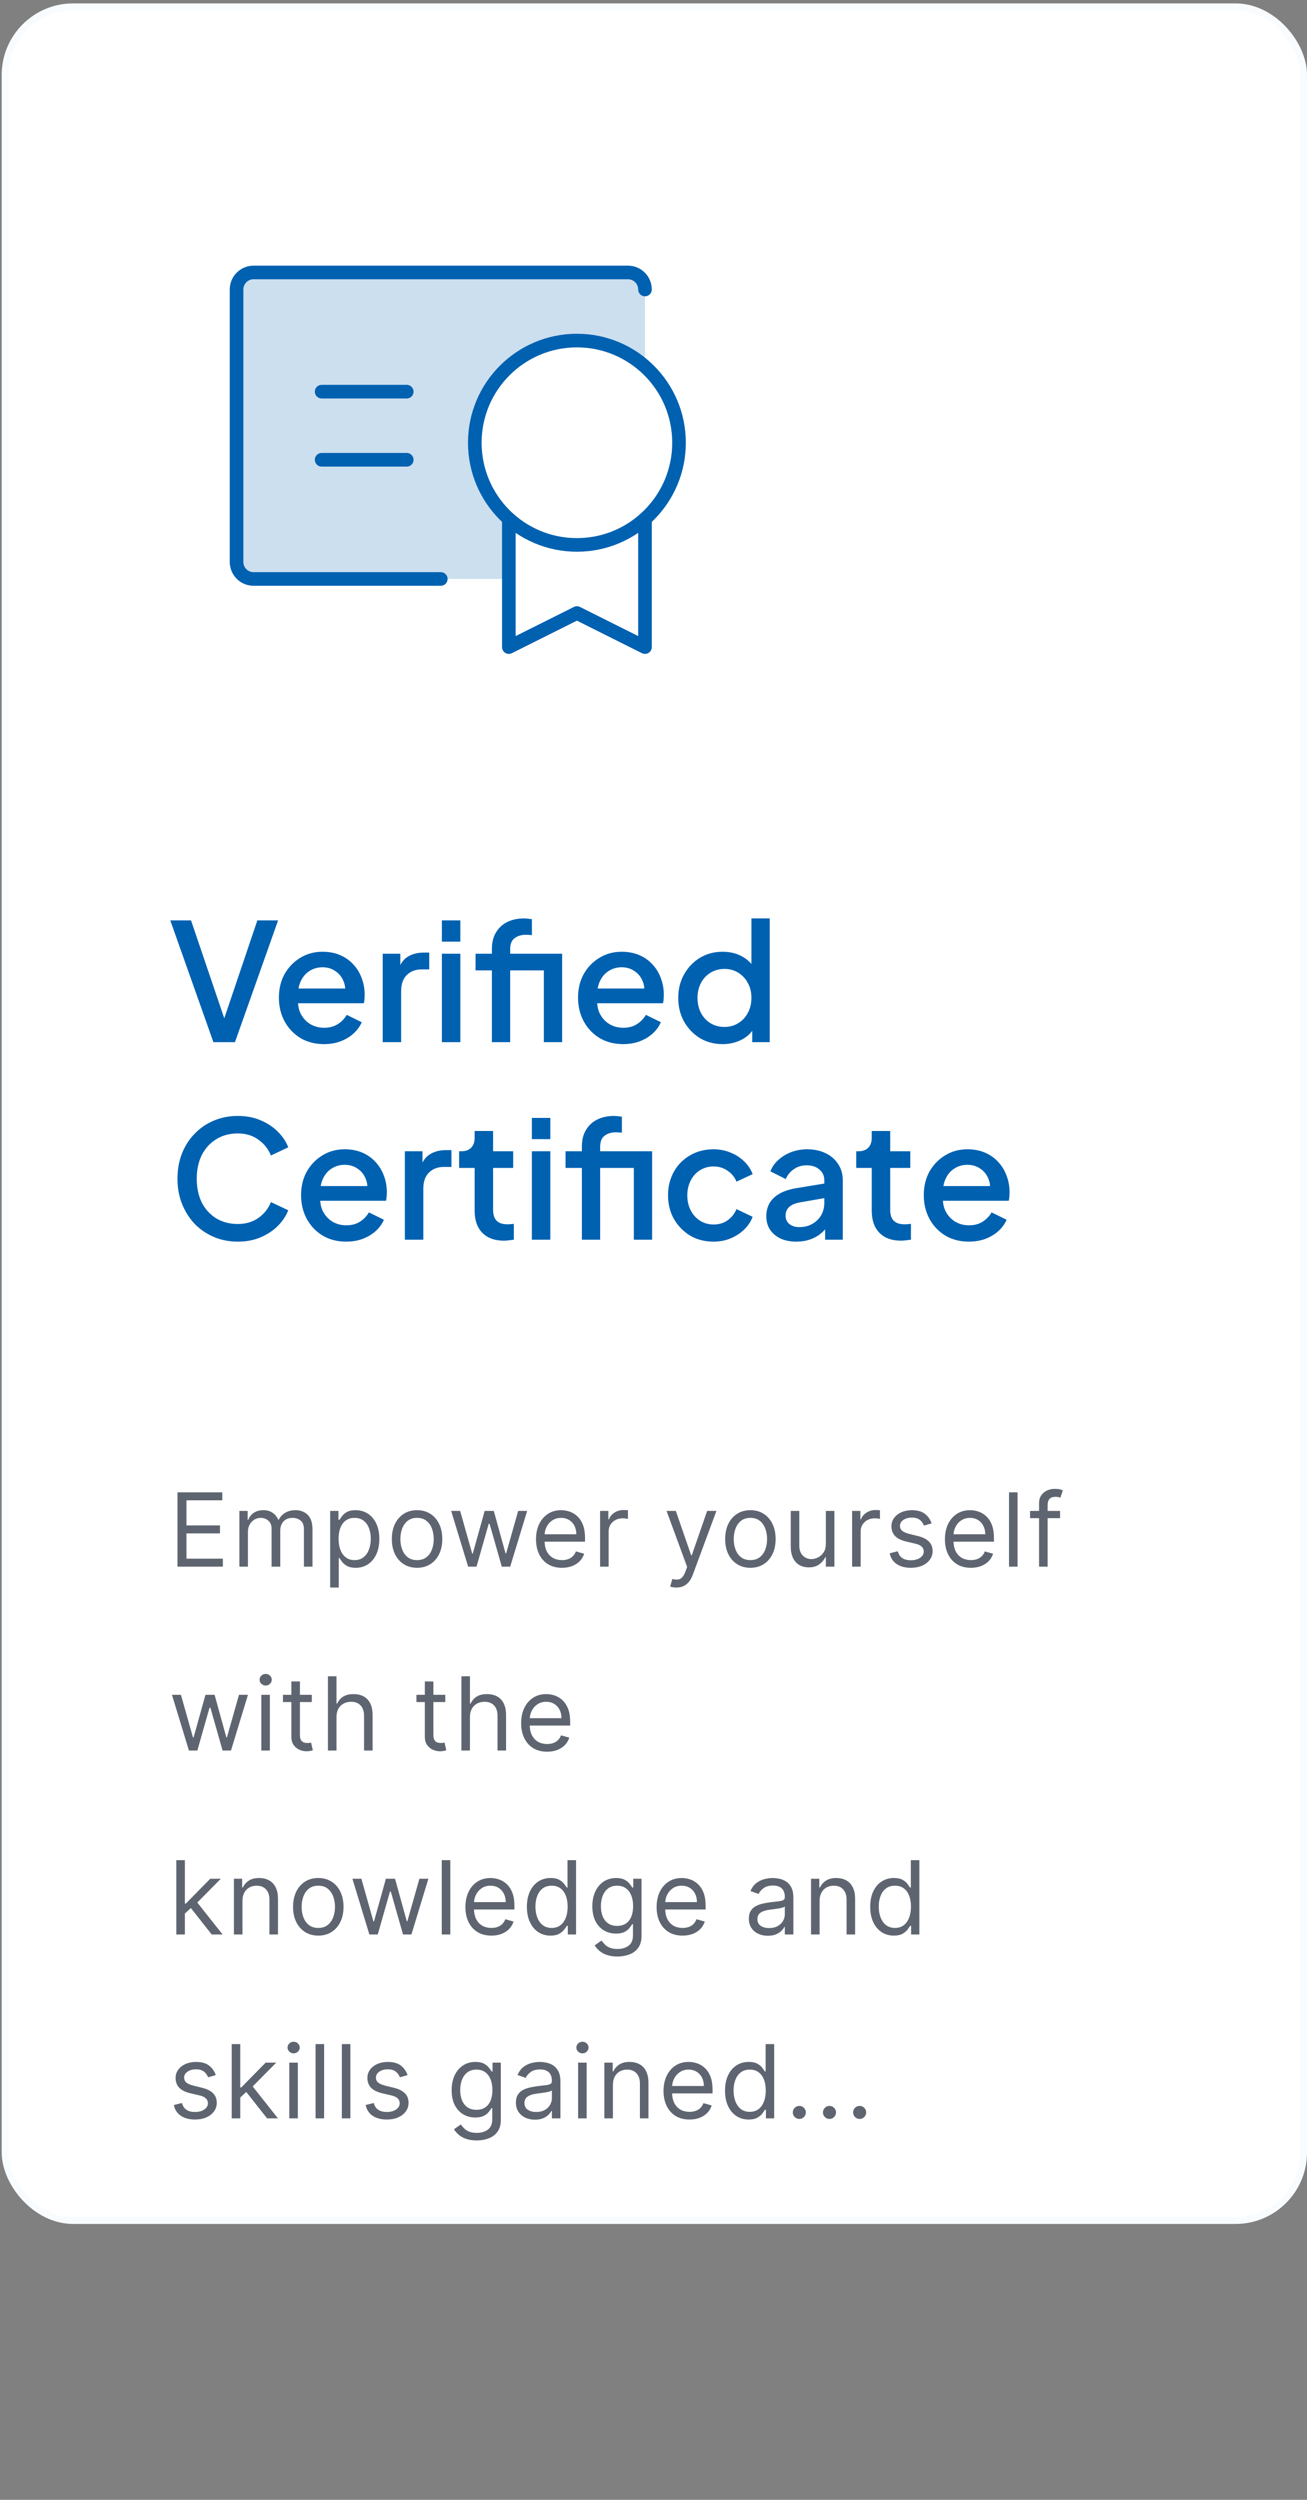 <svg width="192" height="367" viewBox="0 0 192 367" fill="none" xmlns="http://www.w3.org/2000/svg">
<rect x="0" y="0" width="192" height="367" fill="#808080" stroke="none"/>
<rect x="0.75" y="1" width="190.75" height="325" rx="10" fill="white"/>
<rect x="0.75" y="1" width="190.75" height="325" rx="10" stroke="#F9FCFF"/>
<g clip-path="url(#clip0_420_1085)">
<path opacity="0.2" d="M92.25 40H37.25C36.587 40 35.951 40.263 35.482 40.732C35.013 41.201 34.75 41.837 34.75 42.5V82.5C34.75 83.163 35.013 83.799 35.482 84.268C35.951 84.737 36.587 85 37.25 85H74.75V76.188C71.784 73.535 69.993 69.814 69.772 65.841C69.55 61.868 70.915 57.971 73.567 55.005C76.219 52.039 79.941 50.248 83.914 50.026C87.886 49.804 91.784 51.17 94.75 53.822V42.5C94.75 41.837 94.487 41.201 94.018 40.732C93.549 40.263 92.913 40 92.25 40Z" fill="#0061B1"/>
<path d="M84.75 80C93.034 80 99.75 73.284 99.75 65C99.75 56.716 93.034 50 84.75 50C76.466 50 69.75 56.716 69.75 65C69.75 73.284 76.466 80 84.75 80Z" stroke="#0061B1" stroke-width="2" stroke-linecap="round" stroke-linejoin="round"/>
<path d="M94.75 76.191V95L84.75 90L74.75 95V76.188" stroke="#0061B1" stroke-width="2" stroke-linecap="round" stroke-linejoin="round"/>
<path d="M64.75 85H37.25C36.587 85 35.951 84.737 35.482 84.268C35.013 83.799 34.75 83.163 34.75 82.5V42.5C34.75 41.837 35.013 41.201 35.482 40.732C35.951 40.263 36.587 40 37.25 40H92.25C92.913 40 93.549 40.263 94.018 40.732C94.487 41.201 94.75 41.837 94.75 42.5" stroke="#0061B1" stroke-width="2" stroke-linecap="round" stroke-linejoin="round"/>
<path d="M47.25 67.5H59.75" stroke="#0061B1" stroke-width="2" stroke-linecap="round" stroke-linejoin="round"/>
<path d="M47.25 57.5H59.75" stroke="#0061B1" stroke-width="2" stroke-linecap="round" stroke-linejoin="round"/>
</g>
<path d="M31.35 153L25.014 135.12H28.062L33.246 150.384H32.646L37.806 135.12H40.854L34.518 153H31.35ZM47.594 153.288C46.298 153.288 45.146 152.992 44.138 152.4C43.146 151.792 42.37 150.976 41.81 149.952C41.25 148.912 40.97 147.752 40.97 146.472C40.97 145.16 41.25 144 41.81 142.992C42.386 141.984 43.154 141.192 44.114 140.616C45.074 140.024 46.162 139.728 47.378 139.728C48.354 139.728 49.226 139.896 49.994 140.232C50.762 140.568 51.41 141.032 51.938 141.624C52.466 142.2 52.866 142.864 53.138 143.616C53.426 144.368 53.57 145.168 53.57 146.016C53.57 146.224 53.562 146.44 53.546 146.664C53.53 146.888 53.498 147.096 53.45 147.288H43.106V145.128H51.914L50.618 146.112C50.778 145.328 50.722 144.632 50.45 144.024C50.194 143.4 49.794 142.912 49.25 142.56C48.722 142.192 48.098 142.008 47.378 142.008C46.658 142.008 46.018 142.192 45.458 142.56C44.898 142.912 44.466 143.424 44.162 144.096C43.858 144.752 43.738 145.552 43.802 146.496C43.722 147.376 43.842 148.144 44.162 148.8C44.498 149.456 44.962 149.968 45.554 150.336C46.162 150.704 46.85 150.888 47.618 150.888C48.402 150.888 49.066 150.712 49.61 150.36C50.17 150.008 50.61 149.552 50.93 148.992L53.138 150.072C52.882 150.68 52.482 151.232 51.938 151.728C51.41 152.208 50.77 152.592 50.018 152.88C49.282 153.152 48.474 153.288 47.594 153.288ZM56.217 153V140.016H58.809V142.632L58.569 142.248C58.857 141.4 59.321 140.792 59.961 140.424C60.601 140.04 61.369 139.848 62.265 139.848H63.057V142.32H61.929C61.033 142.32 60.305 142.6 59.745 143.16C59.201 143.704 58.929 144.488 58.929 145.512V153H56.217ZM64.912 153V140.016H67.624V153H64.912ZM64.912 138.24V135.12H67.624V138.24H64.912ZM72.259 153V142.464H69.859V140.016H72.259V139.344C72.259 138.368 72.459 137.552 72.859 136.896C73.259 136.224 73.811 135.712 74.515 135.36C75.235 135.008 76.059 134.832 76.987 134.832C77.163 134.832 77.363 134.848 77.587 134.88C77.811 134.896 77.995 134.92 78.139 134.952V137.304C78.011 137.272 77.867 137.256 77.707 137.256C77.547 137.24 77.419 137.232 77.323 137.232C76.603 137.232 76.027 137.4 75.595 137.736C75.163 138.056 74.947 138.592 74.947 139.344V140.016H81.163V142.464H74.947V153H72.259ZM79.891 153V140.016H82.579V153H79.891ZM91.539 153.288C90.243 153.288 89.091 152.992 88.083 152.4C87.091 151.792 86.315 150.976 85.755 149.952C85.195 148.912 84.915 147.752 84.915 146.472C84.915 145.16 85.195 144 85.755 142.992C86.331 141.984 87.099 141.192 88.059 140.616C89.019 140.024 90.107 139.728 91.323 139.728C92.299 139.728 93.171 139.896 93.939 140.232C94.707 140.568 95.355 141.032 95.883 141.624C96.411 142.2 96.811 142.864 97.083 143.616C97.371 144.368 97.515 145.168 97.515 146.016C97.515 146.224 97.507 146.44 97.491 146.664C97.475 146.888 97.443 147.096 97.395 147.288H87.051V145.128H95.859L94.563 146.112C94.723 145.328 94.667 144.632 94.395 144.024C94.139 143.4 93.739 142.912 93.195 142.56C92.667 142.192 92.043 142.008 91.323 142.008C90.603 142.008 89.963 142.192 89.403 142.56C88.843 142.912 88.411 143.424 88.107 144.096C87.803 144.752 87.683 145.552 87.747 146.496C87.667 147.376 87.787 148.144 88.107 148.8C88.443 149.456 88.907 149.968 89.499 150.336C90.107 150.704 90.795 150.888 91.563 150.888C92.347 150.888 93.011 150.712 93.555 150.36C94.115 150.008 94.555 149.552 94.875 148.992L97.083 150.072C96.827 150.68 96.427 151.232 95.883 151.728C95.355 152.208 94.715 152.592 93.963 152.88C93.227 153.152 92.419 153.288 91.539 153.288ZM106.162 153.288C104.914 153.288 103.794 152.992 102.802 152.4C101.826 151.792 101.05 150.976 100.474 149.952C99.914 148.928 99.634 147.776 99.634 146.496C99.634 145.216 99.922 144.064 100.498 143.04C101.074 142.016 101.85 141.208 102.826 140.616C103.802 140.024 104.906 139.728 106.138 139.728C107.178 139.728 108.098 139.936 108.898 140.352C109.698 140.768 110.33 141.344 110.794 142.08L110.386 142.704V134.832H113.074V153H110.506V150.36L110.818 150.864C110.37 151.648 109.73 152.248 108.898 152.664C108.066 153.08 107.154 153.288 106.162 153.288ZM106.426 150.768C107.178 150.768 107.85 150.584 108.442 150.216C109.05 149.848 109.522 149.344 109.858 148.704C110.21 148.048 110.386 147.312 110.386 146.496C110.386 145.68 110.21 144.952 109.858 144.312C109.522 143.672 109.05 143.168 108.442 142.8C107.85 142.432 107.178 142.248 106.426 142.248C105.674 142.248 104.994 142.432 104.386 142.8C103.778 143.168 103.306 143.672 102.97 144.312C102.634 144.952 102.466 145.68 102.466 146.496C102.466 147.312 102.634 148.048 102.97 148.704C103.306 149.344 103.77 149.848 104.362 150.216C104.97 150.584 105.658 150.768 106.426 150.768ZM34.926 182.288C33.662 182.288 32.486 182.056 31.398 181.592C30.326 181.128 29.39 180.488 28.59 179.672C27.806 178.84 27.19 177.864 26.742 176.744C26.294 175.624 26.07 174.392 26.07 173.048C26.07 171.72 26.286 170.496 26.718 169.376C27.166 168.24 27.79 167.264 28.59 166.448C29.39 165.616 30.326 164.976 31.398 164.528C32.47 164.064 33.646 163.832 34.926 163.832C36.19 163.832 37.318 164.048 38.31 164.48C39.318 164.912 40.166 165.48 40.854 166.184C41.542 166.872 42.038 167.624 42.342 168.44L39.798 169.64C39.414 168.68 38.798 167.904 37.95 167.312C37.118 166.704 36.11 166.4 34.926 166.4C33.742 166.4 32.694 166.68 31.782 167.24C30.87 167.8 30.158 168.576 29.646 169.568C29.15 170.56 28.902 171.72 28.902 173.048C28.902 174.376 29.15 175.544 29.646 176.552C30.158 177.544 30.87 178.32 31.782 178.88C32.694 179.424 33.742 179.696 34.926 179.696C36.11 179.696 37.118 179.4 37.95 178.808C38.798 178.216 39.414 177.44 39.798 176.48L42.342 177.68C42.038 178.48 41.542 179.232 40.854 179.936C40.166 180.64 39.318 181.208 38.31 181.64C37.318 182.072 36.19 182.288 34.926 182.288ZM50.852 182.288C49.556 182.288 48.404 181.992 47.396 181.4C46.404 180.792 45.628 179.976 45.068 178.952C44.508 177.912 44.228 176.752 44.228 175.472C44.228 174.16 44.508 173 45.068 171.992C45.644 170.984 46.412 170.192 47.372 169.616C48.332 169.024 49.42 168.728 50.636 168.728C51.612 168.728 52.484 168.896 53.252 169.232C54.02 169.568 54.668 170.032 55.196 170.624C55.724 171.2 56.124 171.864 56.396 172.616C56.684 173.368 56.828 174.168 56.828 175.016C56.828 175.224 56.82 175.44 56.804 175.664C56.788 175.888 56.756 176.096 56.708 176.288H46.364V174.128H55.172L53.876 175.112C54.036 174.328 53.98 173.632 53.708 173.024C53.452 172.4 53.052 171.912 52.508 171.56C51.98 171.192 51.356 171.008 50.636 171.008C49.916 171.008 49.276 171.192 48.716 171.56C48.156 171.912 47.724 172.424 47.42 173.096C47.116 173.752 46.996 174.552 47.06 175.496C46.98 176.376 47.1 177.144 47.42 177.8C47.756 178.456 48.22 178.968 48.812 179.336C49.42 179.704 50.108 179.888 50.876 179.888C51.66 179.888 52.324 179.712 52.868 179.36C53.428 179.008 53.868 178.552 54.188 177.992L56.396 179.072C56.14 179.68 55.74 180.232 55.196 180.728C54.668 181.208 54.028 181.592 53.276 181.88C52.54 182.152 51.732 182.288 50.852 182.288ZM59.475 182V169.016H62.067V171.632L61.827 171.248C62.115 170.4 62.579 169.792 63.219 169.424C63.859 169.04 64.627 168.848 65.523 168.848H66.315V171.32H65.187C64.291 171.32 63.563 171.6 63.003 172.16C62.459 172.704 62.187 173.488 62.187 174.512V182H59.475ZM74.02 182.144C72.66 182.144 71.604 181.76 70.852 180.992C70.1 180.224 69.724 179.144 69.724 177.752V171.464H67.444V169.016H67.804C68.412 169.016 68.884 168.84 69.22 168.488C69.556 168.136 69.724 167.656 69.724 167.048V166.04H72.436V169.016H75.388V171.464H72.436V177.632C72.436 178.08 72.508 178.464 72.652 178.784C72.796 179.088 73.028 179.328 73.348 179.504C73.668 179.664 74.084 179.744 74.596 179.744C74.724 179.744 74.868 179.736 75.028 179.72C75.188 179.704 75.34 179.688 75.484 179.672V182C75.26 182.032 75.012 182.064 74.74 182.096C74.468 182.128 74.228 182.144 74.02 182.144ZM78.131 182V169.016H80.843V182H78.131ZM78.131 167.24V164.12H80.843V167.24H78.131ZM85.478 182V171.464H83.078V169.016H85.478V168.344C85.478 167.368 85.678 166.552 86.078 165.896C86.478 165.224 87.03 164.712 87.734 164.36C88.454 164.008 89.278 163.832 90.206 163.832C90.382 163.832 90.582 163.848 90.806 163.88C91.03 163.896 91.214 163.92 91.358 163.952V166.304C91.23 166.272 91.086 166.256 90.926 166.256C90.766 166.24 90.638 166.232 90.542 166.232C89.822 166.232 89.246 166.4 88.814 166.736C88.382 167.056 88.166 167.592 88.166 168.344V169.016H94.382V171.464H88.166V182H85.478ZM93.11 182V169.016H95.798V182H93.11ZM104.83 182.288C103.534 182.288 102.382 181.992 101.374 181.4C100.382 180.792 99.59 179.976 98.998 178.952C98.422 177.928 98.134 176.768 98.134 175.472C98.134 174.192 98.422 173.04 98.998 172.016C99.574 170.992 100.366 170.192 101.374 169.616C102.382 169.024 103.534 168.728 104.83 168.728C105.71 168.728 106.534 168.888 107.302 169.208C108.07 169.512 108.734 169.936 109.294 170.48C109.87 171.024 110.294 171.656 110.566 172.376L108.19 173.48C107.918 172.808 107.478 172.272 106.87 171.872C106.278 171.456 105.598 171.248 104.83 171.248C104.094 171.248 103.43 171.432 102.838 171.8C102.262 172.152 101.806 172.656 101.47 173.312C101.134 173.952 100.966 174.68 100.966 175.496C100.966 176.312 101.134 177.048 101.47 177.704C101.806 178.344 102.262 178.848 102.838 179.216C103.43 179.584 104.094 179.768 104.83 179.768C105.614 179.768 106.294 179.568 106.87 179.168C107.462 178.752 107.902 178.2 108.19 177.512L110.566 178.64C110.31 179.328 109.894 179.952 109.318 180.512C108.758 181.056 108.094 181.488 107.326 181.808C106.558 182.128 105.726 182.288 104.83 182.288ZM116.988 182.288C116.108 182.288 115.332 182.136 114.66 181.832C114.004 181.512 113.492 181.08 113.124 180.536C112.756 179.976 112.572 179.32 112.572 178.568C112.572 177.864 112.724 177.232 113.028 176.672C113.348 176.112 113.836 175.64 114.492 175.256C115.148 174.872 115.972 174.6 116.964 174.44L121.476 173.696V175.832L117.492 176.528C116.772 176.656 116.244 176.888 115.908 177.224C115.572 177.544 115.404 177.96 115.404 178.472C115.404 178.968 115.588 179.376 115.956 179.696C116.34 180 116.828 180.152 117.42 180.152C118.156 180.152 118.796 179.992 119.34 179.672C119.9 179.352 120.332 178.928 120.636 178.4C120.94 177.856 121.092 177.256 121.092 176.6V173.264C121.092 172.624 120.852 172.104 120.372 171.704C119.908 171.288 119.284 171.08 118.5 171.08C117.78 171.08 117.148 171.272 116.604 171.656C116.076 172.024 115.684 172.504 115.428 173.096L113.172 171.968C113.412 171.328 113.804 170.768 114.348 170.288C114.892 169.792 115.524 169.408 116.244 169.136C116.98 168.864 117.756 168.728 118.572 168.728C119.596 168.728 120.5 168.92 121.284 169.304C122.084 169.688 122.7 170.224 123.132 170.912C123.58 171.584 123.804 172.368 123.804 173.264V182H121.212V179.648L121.764 179.72C121.46 180.248 121.068 180.704 120.588 181.088C120.124 181.472 119.588 181.768 118.98 181.976C118.388 182.184 117.724 182.288 116.988 182.288ZM132.356 182.144C130.996 182.144 129.94 181.76 129.188 180.992C128.436 180.224 128.06 179.144 128.06 177.752V171.464H125.78V169.016H126.14C126.748 169.016 127.22 168.84 127.556 168.488C127.892 168.136 128.06 167.656 128.06 167.048V166.04H130.772V169.016H133.724V171.464H130.772V177.632C130.772 178.08 130.844 178.464 130.988 178.784C131.132 179.088 131.364 179.328 131.684 179.504C132.004 179.664 132.42 179.744 132.932 179.744C133.06 179.744 133.204 179.736 133.364 179.72C133.524 179.704 133.676 179.688 133.82 179.672V182C133.596 182.032 133.348 182.064 133.076 182.096C132.804 182.128 132.564 182.144 132.356 182.144ZM142.328 182.288C141.032 182.288 139.88 181.992 138.872 181.4C137.88 180.792 137.104 179.976 136.544 178.952C135.984 177.912 135.704 176.752 135.704 175.472C135.704 174.16 135.984 173 136.544 171.992C137.12 170.984 137.888 170.192 138.848 169.616C139.808 169.024 140.896 168.728 142.112 168.728C143.088 168.728 143.96 168.896 144.728 169.232C145.496 169.568 146.144 170.032 146.672 170.624C147.2 171.2 147.6 171.864 147.872 172.616C148.16 173.368 148.304 174.168 148.304 175.016C148.304 175.224 148.296 175.44 148.28 175.664C148.264 175.888 148.232 176.096 148.184 176.288H137.84V174.128H146.648L145.352 175.112C145.512 174.328 145.456 173.632 145.184 173.024C144.928 172.4 144.528 171.912 143.984 171.56C143.456 171.192 142.832 171.008 142.112 171.008C141.392 171.008 140.752 171.192 140.192 171.56C139.632 171.912 139.2 172.424 138.896 173.096C138.592 173.752 138.472 174.552 138.536 175.496C138.456 176.376 138.576 177.144 138.896 177.8C139.232 178.456 139.696 178.968 140.288 179.336C140.896 179.704 141.584 179.888 142.352 179.888C143.136 179.888 143.8 179.712 144.344 179.36C144.904 179.008 145.344 178.552 145.664 177.992L147.872 179.072C147.616 179.68 147.216 180.232 146.672 180.728C146.144 181.208 145.504 181.592 144.752 181.88C144.016 182.152 143.208 182.288 142.328 182.288Z" fill="#0061B1"/>
<path opacity="0.7" d="M26.071 230V219.091H32.655V220.263H27.392V223.949H32.314V225.121H27.392V228.828H32.74V230H26.071ZM35.165 230V221.818H36.38V223.097H36.486C36.657 222.66 36.932 222.321 37.312 222.079C37.692 221.834 38.148 221.712 38.681 221.712C39.221 221.712 39.67 221.834 40.029 222.079C40.391 222.321 40.673 222.66 40.876 223.097H40.961C41.17 222.674 41.485 222.338 41.904 222.09C42.323 221.838 42.825 221.712 43.411 221.712C44.143 221.712 44.741 221.941 45.206 222.399C45.671 222.853 45.904 223.562 45.904 224.524V230H44.647V224.524C44.647 223.92 44.482 223.489 44.152 223.23C43.821 222.971 43.432 222.841 42.985 222.841C42.41 222.841 41.964 223.015 41.648 223.363C41.332 223.707 41.174 224.144 41.174 224.673V230H39.895V224.396C39.895 223.931 39.745 223.556 39.443 223.272C39.141 222.985 38.752 222.841 38.276 222.841C37.95 222.841 37.644 222.928 37.36 223.102C37.08 223.276 36.852 223.517 36.678 223.826C36.508 224.132 36.422 224.485 36.422 224.886V230H35.165ZM48.502 233.068V221.818H49.717V223.118H49.866C49.959 222.976 50.086 222.795 50.25 222.575C50.417 222.351 50.654 222.152 50.964 221.978C51.276 221.8 51.699 221.712 52.231 221.712C52.92 221.712 53.527 221.884 54.053 222.228C54.578 222.573 54.989 223.061 55.283 223.693C55.578 224.325 55.725 225.071 55.725 225.93C55.725 226.797 55.578 227.548 55.283 228.184C54.989 228.816 54.58 229.306 54.058 229.654C53.536 229.998 52.934 230.17 52.252 230.17C51.727 230.17 51.306 230.083 50.99 229.909C50.674 229.732 50.431 229.531 50.26 229.308C50.09 229.08 49.959 228.892 49.866 228.743H49.76V233.068H48.502ZM49.738 225.909C49.738 226.527 49.829 227.072 50.01 227.544C50.191 228.013 50.456 228.381 50.804 228.647C51.152 228.91 51.578 229.041 52.082 229.041C52.608 229.041 53.046 228.903 53.398 228.626C53.753 228.345 54.019 227.969 54.197 227.496C54.378 227.021 54.468 226.491 54.468 225.909C54.468 225.334 54.38 224.815 54.202 224.354C54.028 223.888 53.764 223.521 53.408 223.251C53.057 222.978 52.615 222.841 52.082 222.841C51.571 222.841 51.141 222.971 50.793 223.23C50.445 223.485 50.182 223.844 50.005 224.306C49.827 224.764 49.738 225.298 49.738 225.909ZM61.267 230.17C60.528 230.17 59.88 229.995 59.323 229.643C58.769 229.292 58.336 228.8 58.023 228.168C57.714 227.536 57.56 226.797 57.56 225.952C57.56 225.099 57.714 224.355 58.023 223.72C58.336 223.084 58.769 222.591 59.323 222.239C59.88 221.887 60.528 221.712 61.267 221.712C62.006 221.712 62.652 221.887 63.206 222.239C63.764 222.591 64.197 223.084 64.506 223.72C64.818 224.355 64.974 225.099 64.974 225.952C64.974 226.797 64.818 227.536 64.506 228.168C64.197 228.8 63.764 229.292 63.206 229.643C62.652 229.995 62.006 230.17 61.267 230.17ZM61.267 229.041C61.828 229.041 62.29 228.897 62.652 228.61C63.014 228.322 63.282 227.944 63.456 227.475C63.63 227.006 63.717 226.499 63.717 225.952C63.717 225.405 63.63 224.895 63.456 224.423C63.282 223.951 63.014 223.569 62.652 223.278C62.29 222.987 61.828 222.841 61.267 222.841C60.706 222.841 60.244 222.987 59.882 223.278C59.52 223.569 59.252 223.951 59.078 224.423C58.904 224.895 58.817 225.405 58.817 225.952C58.817 226.499 58.904 227.006 59.078 227.475C59.252 227.944 59.52 228.322 59.882 228.61C60.244 228.897 60.706 229.041 61.267 229.041ZM68.769 230L66.276 221.818H67.597L69.365 228.082H69.451L71.198 221.818H72.54L74.266 228.061H74.351L76.12 221.818H77.441L74.948 230H73.712L71.922 223.714H71.794L70.004 230H68.769ZM82.555 230.17C81.766 230.17 81.086 229.996 80.514 229.648C79.946 229.297 79.508 228.807 79.199 228.178C78.893 227.546 78.741 226.811 78.741 225.973C78.741 225.135 78.893 224.396 79.199 223.757C79.508 223.114 79.937 222.614 80.488 222.255C81.042 221.893 81.688 221.712 82.427 221.712C82.853 221.712 83.274 221.783 83.689 221.925C84.105 222.067 84.483 222.298 84.824 222.617C85.165 222.933 85.436 223.352 85.639 223.874C85.841 224.396 85.942 225.039 85.942 225.803V226.335H79.636V225.249H84.664C84.664 224.787 84.572 224.375 84.387 224.013C84.206 223.651 83.947 223.365 83.609 223.155C83.275 222.946 82.881 222.841 82.427 222.841C81.926 222.841 81.493 222.965 81.127 223.214C80.765 223.459 80.486 223.778 80.291 224.173C80.095 224.567 79.998 224.989 79.998 225.44V226.165C79.998 226.783 80.104 227.306 80.317 227.736C80.534 228.162 80.834 228.487 81.218 228.711C81.601 228.931 82.047 229.041 82.555 229.041C82.885 229.041 83.183 228.995 83.45 228.903C83.719 228.807 83.952 228.665 84.147 228.477C84.343 228.285 84.493 228.047 84.6 227.763L85.814 228.104C85.687 228.516 85.472 228.878 85.17 229.19C84.868 229.499 84.495 229.741 84.051 229.915C83.608 230.085 83.109 230.17 82.555 230.17ZM88.155 230V221.818H89.369V223.054H89.454C89.603 222.649 89.873 222.321 90.264 222.069C90.655 221.816 91.095 221.69 91.585 221.69C91.677 221.69 91.793 221.692 91.931 221.696C92.07 221.699 92.175 221.705 92.246 221.712V222.99C92.203 222.979 92.105 222.963 91.953 222.942C91.803 222.917 91.645 222.905 91.478 222.905C91.081 222.905 90.726 222.988 90.413 223.155C90.104 223.319 89.859 223.546 89.678 223.837C89.501 224.125 89.412 224.453 89.412 224.822V230H88.155ZM99.364 233.068C99.151 233.068 98.961 233.05 98.794 233.015C98.627 232.983 98.512 232.951 98.448 232.919L98.767 231.811C99.073 231.889 99.343 231.918 99.577 231.896C99.812 231.875 100.019 231.77 100.2 231.582C100.385 231.397 100.554 231.097 100.706 230.682L100.941 230.043L97.915 221.818H99.279L101.537 228.338H101.623L103.881 221.818H105.245L101.772 231.193C101.616 231.616 101.422 231.966 101.191 232.243C100.96 232.523 100.692 232.731 100.387 232.866C100.085 233.001 99.744 233.068 99.364 233.068ZM110.235 230.17C109.496 230.17 108.848 229.995 108.291 229.643C107.737 229.292 107.304 228.8 106.991 228.168C106.682 227.536 106.528 226.797 106.528 225.952C106.528 225.099 106.682 224.355 106.991 223.72C107.304 223.084 107.737 222.591 108.291 222.239C108.848 221.887 109.496 221.712 110.235 221.712C110.974 221.712 111.62 221.887 112.174 222.239C112.731 222.591 113.165 223.084 113.474 223.72C113.786 224.355 113.942 225.099 113.942 225.952C113.942 226.797 113.786 227.536 113.474 228.168C113.165 228.8 112.731 229.292 112.174 229.643C111.62 229.995 110.974 230.17 110.235 230.17ZM110.235 229.041C110.796 229.041 111.258 228.897 111.62 228.61C111.982 228.322 112.25 227.944 112.424 227.475C112.598 227.006 112.685 226.499 112.685 225.952C112.685 225.405 112.598 224.895 112.424 224.423C112.25 223.951 111.982 223.569 111.62 223.278C111.258 222.987 110.796 222.841 110.235 222.841C109.674 222.841 109.212 222.987 108.85 223.278C108.488 223.569 108.22 223.951 108.046 224.423C107.872 224.895 107.785 225.405 107.785 225.952C107.785 226.499 107.872 227.006 108.046 227.475C108.22 227.944 108.488 228.322 108.85 228.61C109.212 228.897 109.674 229.041 110.235 229.041ZM121.318 226.655V221.818H122.575V230H121.318V228.615H121.232C121.041 229.031 120.742 229.384 120.337 229.675C119.933 229.963 119.421 230.107 118.803 230.107C118.292 230.107 117.837 229.995 117.44 229.771C117.042 229.544 116.729 229.203 116.502 228.748C116.275 228.29 116.161 227.713 116.161 227.017V221.818H117.418V226.932C117.418 227.528 117.585 228.004 117.919 228.359C118.256 228.714 118.686 228.892 119.208 228.892C119.521 228.892 119.839 228.812 120.162 228.652C120.488 228.493 120.762 228.248 120.982 227.917C121.206 227.587 121.318 227.166 121.318 226.655ZM125.177 230V221.818H126.392V223.054H126.477C126.626 222.649 126.896 222.321 127.287 222.069C127.677 221.816 128.117 221.69 128.608 221.69C128.7 221.69 128.815 221.692 128.954 221.696C129.092 221.699 129.197 221.705 129.268 221.712V222.99C129.225 222.979 129.128 222.963 128.975 222.942C128.826 222.917 128.668 222.905 128.501 222.905C128.103 222.905 127.748 222.988 127.436 223.155C127.127 223.319 126.882 223.546 126.701 223.837C126.523 224.125 126.434 224.453 126.434 224.822V230H125.177ZM136.854 223.651L135.724 223.97C135.653 223.782 135.549 223.599 135.41 223.422C135.275 223.24 135.09 223.091 134.856 222.974C134.622 222.857 134.322 222.798 133.956 222.798C133.455 222.798 133.038 222.914 132.704 223.145C132.374 223.372 132.209 223.661 132.209 224.013C132.209 224.325 132.322 224.572 132.55 224.753C132.777 224.934 133.132 225.085 133.615 225.206L134.829 225.504C135.561 225.682 136.106 225.953 136.465 226.319C136.823 226.681 137.003 227.148 137.003 227.72C137.003 228.189 136.868 228.608 136.598 228.977C136.332 229.347 135.959 229.638 135.479 229.851C135 230.064 134.442 230.17 133.807 230.17C132.972 230.17 132.282 229.989 131.735 229.627C131.188 229.265 130.842 228.736 130.696 228.04L131.889 227.741C132.003 228.182 132.218 228.512 132.534 228.732C132.853 228.952 133.271 229.062 133.785 229.062C134.371 229.062 134.837 228.938 135.181 228.69C135.529 228.437 135.703 228.136 135.703 227.784C135.703 227.5 135.604 227.262 135.405 227.07C135.206 226.875 134.901 226.729 134.489 226.634L133.125 226.314C132.376 226.136 131.825 225.861 131.474 225.488C131.126 225.112 130.952 224.641 130.952 224.077C130.952 223.615 131.081 223.207 131.34 222.852C131.603 222.496 131.96 222.218 132.411 222.015C132.866 221.813 133.381 221.712 133.956 221.712C134.766 221.712 135.401 221.889 135.863 222.244C136.328 222.599 136.658 223.068 136.854 223.651ZM142.625 230.17C141.837 230.17 141.157 229.996 140.585 229.648C140.017 229.297 139.579 228.807 139.27 228.178C138.964 227.546 138.812 226.811 138.812 225.973C138.812 225.135 138.964 224.396 139.27 223.757C139.579 223.114 140.008 222.614 140.559 222.255C141.113 221.893 141.759 221.712 142.498 221.712C142.924 221.712 143.345 221.783 143.76 221.925C144.176 222.067 144.554 222.298 144.895 222.617C145.236 222.933 145.507 223.352 145.71 223.874C145.912 224.396 146.013 225.039 146.013 225.803V226.335H139.706V225.249H144.735C144.735 224.787 144.643 224.375 144.458 224.013C144.277 223.651 144.018 223.365 143.68 223.155C143.346 222.946 142.952 222.841 142.498 222.841C141.997 222.841 141.564 222.965 141.198 223.214C140.836 223.459 140.557 223.778 140.362 224.173C140.166 224.567 140.069 224.989 140.069 225.44V226.165C140.069 226.783 140.175 227.306 140.388 227.736C140.605 228.162 140.905 228.487 141.288 228.711C141.672 228.931 142.118 229.041 142.625 229.041C142.956 229.041 143.254 228.995 143.52 228.903C143.79 228.807 144.023 228.665 144.218 228.477C144.413 228.285 144.564 228.047 144.671 227.763L145.885 228.104C145.758 228.516 145.543 228.878 145.241 229.19C144.939 229.499 144.566 229.741 144.122 229.915C143.678 230.085 143.179 230.17 142.625 230.17ZM149.483 219.091V230H148.226V219.091H149.483ZM155.729 221.818V222.884H151.318V221.818H155.729ZM152.639 230V220.689C152.639 220.22 152.749 219.83 152.969 219.517C153.19 219.205 153.475 218.97 153.827 218.814C154.179 218.658 154.55 218.58 154.94 218.58C155.249 218.58 155.501 218.604 155.697 218.654C155.892 218.704 156.038 218.75 156.133 218.793L155.771 219.879C155.707 219.858 155.619 219.831 155.505 219.799C155.395 219.767 155.249 219.751 155.068 219.751C154.653 219.751 154.353 219.856 154.168 220.066C153.987 220.275 153.896 220.582 153.896 220.987V230H152.639ZM27.754 257L25.261 248.818H26.582L28.351 255.082H28.436L30.183 248.818H31.526L33.251 255.061H33.337L35.105 248.818H36.426L33.933 257H32.697L30.908 250.714H30.78L28.99 257H27.754ZM38.388 257V248.818H39.645V257H38.388ZM39.027 247.455C38.782 247.455 38.571 247.371 38.393 247.204C38.219 247.037 38.132 246.837 38.132 246.602C38.132 246.368 38.219 246.167 38.393 246C38.571 245.833 38.782 245.75 39.027 245.75C39.272 245.75 39.482 245.833 39.656 246C39.833 246.167 39.922 246.368 39.922 246.602C39.922 246.837 39.833 247.037 39.656 247.204C39.482 247.371 39.272 247.455 39.027 247.455ZM45.806 248.818V249.884H41.566V248.818H45.806ZM42.802 246.858H44.059V254.656C44.059 255.011 44.11 255.278 44.213 255.455C44.32 255.629 44.455 255.746 44.618 255.807C44.785 255.864 44.961 255.892 45.145 255.892C45.284 255.892 45.398 255.885 45.486 255.871C45.575 255.853 45.646 255.839 45.699 255.828L45.955 256.957C45.87 256.989 45.751 257.021 45.598 257.053C45.445 257.089 45.252 257.107 45.017 257.107C44.662 257.107 44.314 257.03 43.974 256.877C43.636 256.725 43.356 256.492 43.132 256.18C42.912 255.867 42.802 255.473 42.802 254.997V246.858ZM49.43 252.078V257H48.173V246.091H49.43V250.097H49.536C49.728 249.674 50.016 249.338 50.399 249.09C50.786 248.838 51.301 248.712 51.944 248.712C52.502 248.712 52.99 248.824 53.409 249.047C53.828 249.267 54.153 249.607 54.384 250.065C54.618 250.519 54.735 251.098 54.735 251.801V257H53.478V251.886C53.478 251.237 53.309 250.734 52.972 250.379C52.638 250.02 52.175 249.841 51.582 249.841C51.17 249.841 50.8 249.928 50.474 250.102C50.151 250.276 49.895 250.53 49.707 250.864C49.522 251.197 49.43 251.602 49.43 252.078ZM65.412 248.818V249.884H61.172V248.818H65.412ZM62.408 246.858H63.665V254.656C63.665 255.011 63.716 255.278 63.819 255.455C63.926 255.629 64.061 255.746 64.224 255.807C64.391 255.864 64.567 255.892 64.751 255.892C64.89 255.892 65.004 255.885 65.092 255.871C65.181 255.853 65.252 255.839 65.305 255.828L65.561 256.957C65.476 256.989 65.357 257.021 65.204 257.053C65.052 257.089 64.858 257.107 64.624 257.107C64.269 257.107 63.92 257.03 63.58 256.877C63.242 256.725 62.962 256.492 62.738 256.18C62.518 255.867 62.408 255.473 62.408 254.997V246.858ZM69.036 252.078V257H67.779V246.091H69.036V250.097H69.142C69.334 249.674 69.622 249.338 70.005 249.09C70.392 248.838 70.907 248.712 71.55 248.712C72.108 248.712 72.596 248.824 73.015 249.047C73.434 249.267 73.759 249.607 73.99 250.065C74.224 250.519 74.341 251.098 74.341 251.801V257H73.084V251.886C73.084 251.237 72.915 250.734 72.578 250.379C72.244 250.02 71.781 249.841 71.188 249.841C70.776 249.841 70.406 249.928 70.08 250.102C69.757 250.276 69.501 250.53 69.313 250.864C69.128 251.197 69.036 251.602 69.036 252.078ZM80.371 257.17C79.583 257.17 78.903 256.996 78.331 256.648C77.763 256.297 77.325 255.807 77.016 255.178C76.71 254.546 76.558 253.811 76.558 252.973C76.558 252.135 76.71 251.396 77.016 250.757C77.325 250.114 77.754 249.614 78.305 249.255C78.859 248.893 79.505 248.712 80.244 248.712C80.67 248.712 81.091 248.783 81.506 248.925C81.921 249.067 82.3 249.298 82.641 249.617C82.981 249.933 83.253 250.352 83.456 250.874C83.658 251.396 83.759 252.039 83.759 252.803V253.335H77.452V252.249H82.481C82.481 251.787 82.388 251.375 82.204 251.013C82.023 250.651 81.763 250.365 81.426 250.155C81.092 249.946 80.698 249.841 80.244 249.841C79.743 249.841 79.31 249.965 78.944 250.214C78.582 250.459 78.303 250.778 78.108 251.173C77.912 251.567 77.815 251.989 77.815 252.44V253.165C77.815 253.783 77.921 254.306 78.134 254.736C78.351 255.162 78.651 255.487 79.034 255.711C79.418 255.931 79.864 256.041 80.371 256.041C80.702 256.041 81 255.995 81.266 255.903C81.536 255.807 81.769 255.665 81.964 255.477C82.159 255.285 82.31 255.047 82.417 254.763L83.631 255.104C83.504 255.516 83.289 255.878 82.987 256.19C82.685 256.499 82.312 256.741 81.868 256.915C81.424 257.085 80.925 257.17 80.371 257.17ZM27.072 281.017L27.051 279.462H27.307L30.886 275.818H32.442L28.628 279.675H28.521L27.072 281.017ZM25.901 284V273.091H27.158V284H25.901ZM31.099 284L27.903 279.952L28.798 279.078L32.697 284H31.099ZM35.617 279.078V284H34.36V275.818H35.574V277.097H35.681C35.873 276.681 36.164 276.347 36.554 276.095C36.945 275.839 37.449 275.712 38.067 275.712C38.621 275.712 39.106 275.825 39.521 276.053C39.937 276.276 40.26 276.617 40.491 277.075C40.722 277.53 40.837 278.105 40.837 278.801V284H39.58V278.886C39.58 278.244 39.413 277.743 39.079 277.384C38.745 277.022 38.287 276.841 37.705 276.841C37.304 276.841 36.945 276.928 36.629 277.102C36.316 277.276 36.07 277.53 35.889 277.864C35.707 278.197 35.617 278.602 35.617 279.078ZM46.758 284.17C46.019 284.17 45.371 283.995 44.814 283.643C44.26 283.292 43.827 282.8 43.514 282.168C43.205 281.536 43.051 280.797 43.051 279.952C43.051 279.099 43.205 278.355 43.514 277.72C43.827 277.084 44.26 276.591 44.814 276.239C45.371 275.887 46.019 275.712 46.758 275.712C47.497 275.712 48.143 275.887 48.697 276.239C49.255 276.591 49.688 277.084 49.997 277.72C50.309 278.355 50.465 279.099 50.465 279.952C50.465 280.797 50.309 281.536 49.997 282.168C49.688 282.8 49.255 283.292 48.697 283.643C48.143 283.995 47.497 284.17 46.758 284.17ZM46.758 283.041C47.319 283.041 47.781 282.897 48.143 282.61C48.505 282.322 48.773 281.944 48.947 281.475C49.121 281.006 49.208 280.499 49.208 279.952C49.208 279.405 49.121 278.895 48.947 278.423C48.773 277.951 48.505 277.569 48.143 277.278C47.781 276.987 47.319 276.841 46.758 276.841C46.197 276.841 45.735 276.987 45.373 277.278C45.011 277.569 44.743 277.951 44.569 278.423C44.395 278.895 44.308 279.405 44.308 279.952C44.308 280.499 44.395 281.006 44.569 281.475C44.743 281.944 45.011 282.322 45.373 282.61C45.735 282.897 46.197 283.041 46.758 283.041ZM54.26 284L51.767 275.818H53.088L54.856 282.082H54.941L56.689 275.818H58.031L59.757 282.061H59.842L61.611 275.818H62.932L60.439 284H59.203L57.413 277.714H57.285L55.495 284H54.26ZM66.151 273.091V284H64.894V273.091H66.151ZM72.183 284.17C71.395 284.17 70.715 283.996 70.143 283.648C69.575 283.297 69.137 282.807 68.828 282.178C68.522 281.546 68.37 280.811 68.37 279.973C68.37 279.135 68.522 278.396 68.828 277.757C69.137 277.114 69.566 276.614 70.117 276.255C70.671 275.893 71.317 275.712 72.056 275.712C72.482 275.712 72.903 275.783 73.318 275.925C73.734 276.067 74.112 276.298 74.453 276.617C74.794 276.933 75.065 277.352 75.268 277.874C75.47 278.396 75.571 279.039 75.571 279.803V280.335H69.264V279.249H74.293C74.293 278.787 74.201 278.375 74.016 278.013C73.835 277.651 73.576 277.365 73.238 277.155C72.904 276.946 72.51 276.841 72.056 276.841C71.555 276.841 71.122 276.965 70.756 277.214C70.394 277.459 70.115 277.778 69.92 278.173C69.724 278.567 69.627 278.989 69.627 279.44V280.165C69.627 280.783 69.733 281.306 69.946 281.736C70.163 282.162 70.463 282.487 70.847 282.711C71.23 282.931 71.676 283.041 72.183 283.041C72.514 283.041 72.812 282.995 73.078 282.903C73.348 282.807 73.581 282.665 73.776 282.477C73.972 282.285 74.122 282.047 74.229 281.763L75.443 282.104C75.316 282.516 75.101 282.878 74.799 283.19C74.497 283.499 74.124 283.741 73.68 283.915C73.236 284.085 72.737 284.17 72.183 284.17ZM80.873 284.17C80.191 284.17 79.589 283.998 79.067 283.654C78.545 283.306 78.137 282.816 77.842 282.184C77.547 281.548 77.4 280.797 77.4 279.93C77.4 279.071 77.547 278.325 77.842 277.693C78.137 277.061 78.547 276.573 79.073 276.228C79.598 275.884 80.206 275.712 80.894 275.712C81.427 275.712 81.848 275.8 82.157 275.978C82.469 276.152 82.707 276.351 82.871 276.575C83.037 276.795 83.167 276.976 83.259 277.118H83.366V273.091H84.623V284H83.409V282.743H83.259C83.167 282.892 83.036 283.08 82.865 283.308C82.695 283.531 82.451 283.732 82.135 283.909C81.819 284.083 81.399 284.17 80.873 284.17ZM81.043 283.041C81.548 283.041 81.974 282.91 82.322 282.647C82.67 282.381 82.934 282.013 83.116 281.544C83.297 281.072 83.387 280.527 83.387 279.909C83.387 279.298 83.299 278.764 83.121 278.306C82.943 277.844 82.681 277.485 82.333 277.23C81.985 276.971 81.555 276.841 81.043 276.841C80.511 276.841 80.067 276.978 79.712 277.251C79.36 277.521 79.096 277.888 78.918 278.354C78.744 278.815 78.657 279.334 78.657 279.909C78.657 280.491 78.746 281.021 78.924 281.496C79.105 281.969 79.371 282.345 79.722 282.626C80.078 282.903 80.518 283.041 81.043 283.041ZM90.703 287.239C90.095 287.239 89.573 287.161 89.136 287.004C88.7 286.852 88.336 286.649 88.044 286.397C87.757 286.148 87.528 285.882 87.357 285.598L88.359 284.895C88.472 285.044 88.616 285.214 88.79 285.406C88.964 285.602 89.202 285.77 89.504 285.912C89.809 286.058 90.209 286.131 90.703 286.131C91.363 286.131 91.908 285.971 92.338 285.651C92.767 285.332 92.982 284.831 92.982 284.149V282.487H92.876C92.784 282.636 92.652 282.821 92.482 283.041C92.315 283.258 92.073 283.451 91.757 283.622C91.445 283.789 91.022 283.872 90.49 283.872C89.829 283.872 89.236 283.716 88.71 283.403C88.188 283.091 87.775 282.636 87.469 282.04C87.167 281.443 87.016 280.719 87.016 279.866C87.016 279.028 87.164 278.299 87.459 277.677C87.753 277.052 88.163 276.569 88.689 276.228C89.215 275.884 89.822 275.712 90.511 275.712C91.043 275.712 91.466 275.8 91.778 275.978C92.095 276.152 92.336 276.351 92.503 276.575C92.673 276.795 92.805 276.976 92.897 277.118H93.025V275.818H94.24V284.234C94.24 284.938 94.08 285.509 93.76 285.95C93.444 286.393 93.018 286.718 92.482 286.924C91.949 287.134 91.356 287.239 90.703 287.239ZM90.66 282.743C91.164 282.743 91.59 282.627 91.938 282.397C92.286 282.166 92.551 281.834 92.732 281.401C92.913 280.967 93.004 280.449 93.004 279.845C93.004 279.256 92.915 278.735 92.737 278.284C92.56 277.833 92.297 277.48 91.949 277.224C91.601 276.969 91.171 276.841 90.66 276.841C90.127 276.841 89.683 276.976 89.328 277.246C88.977 277.516 88.712 277.878 88.535 278.332C88.361 278.787 88.274 279.291 88.274 279.845C88.274 280.413 88.362 280.916 88.54 281.353C88.721 281.786 88.987 282.127 89.339 282.375C89.694 282.62 90.134 282.743 90.66 282.743ZM100.271 284.17C99.483 284.17 98.803 283.996 98.231 283.648C97.663 283.297 97.224 282.807 96.915 282.178C96.61 281.546 96.457 280.811 96.457 279.973C96.457 279.135 96.61 278.396 96.915 277.757C97.224 277.114 97.654 276.614 98.204 276.255C98.758 275.893 99.404 275.712 100.143 275.712C100.569 275.712 100.99 275.783 101.406 275.925C101.821 276.067 102.199 276.298 102.54 276.617C102.881 276.933 103.153 277.352 103.355 277.874C103.558 278.396 103.659 279.039 103.659 279.803V280.335H97.352V279.249H102.38C102.38 278.787 102.288 278.375 102.103 278.013C101.922 277.651 101.663 277.365 101.326 277.155C100.992 276.946 100.598 276.841 100.143 276.841C99.642 276.841 99.209 276.965 98.843 277.214C98.481 277.459 98.203 277.778 98.007 278.173C97.812 278.567 97.714 278.989 97.714 279.44V280.165C97.714 280.783 97.821 281.306 98.034 281.736C98.25 282.162 98.55 282.487 98.934 282.711C99.317 282.931 99.763 283.041 100.271 283.041C100.601 283.041 100.9 282.995 101.166 282.903C101.436 282.807 101.668 282.665 101.864 282.477C102.059 282.285 102.21 282.047 102.316 281.763L103.531 282.104C103.403 282.516 103.188 282.878 102.886 283.19C102.585 283.499 102.212 283.741 101.768 283.915C101.324 284.085 100.825 284.17 100.271 284.17ZM112.797 284.192C112.279 284.192 111.809 284.094 111.386 283.899C110.963 283.7 110.628 283.414 110.379 283.041C110.131 282.665 110.006 282.21 110.006 281.678C110.006 281.209 110.099 280.829 110.283 280.538C110.468 280.243 110.715 280.012 111.024 279.845C111.333 279.678 111.674 279.554 112.046 279.472C112.423 279.387 112.801 279.32 113.181 279.27C113.678 279.206 114.081 279.158 114.39 279.126C114.703 279.091 114.93 279.032 115.072 278.95C115.218 278.869 115.29 278.727 115.29 278.524V278.482C115.29 277.956 115.147 277.548 114.859 277.256C114.575 276.965 114.143 276.82 113.565 276.82C112.964 276.82 112.494 276.951 112.153 277.214C111.812 277.477 111.572 277.757 111.434 278.055L110.241 277.629C110.454 277.132 110.738 276.745 111.093 276.468C111.452 276.187 111.842 275.992 112.265 275.882C112.691 275.768 113.11 275.712 113.522 275.712C113.785 275.712 114.087 275.744 114.427 275.808C114.772 275.868 115.104 275.994 115.424 276.186C115.747 276.377 116.015 276.667 116.228 277.054C116.441 277.441 116.547 277.96 116.547 278.609V284H115.29V282.892H115.226C115.141 283.07 114.999 283.26 114.8 283.462C114.601 283.664 114.337 283.837 114.007 283.979C113.676 284.121 113.273 284.192 112.797 284.192ZM112.989 283.062C113.486 283.062 113.905 282.965 114.246 282.77C114.591 282.574 114.85 282.322 115.024 282.013C115.202 281.704 115.29 281.379 115.29 281.038V279.888C115.237 279.952 115.12 280.01 114.939 280.064C114.761 280.113 114.555 280.158 114.321 280.197C114.09 280.232 113.865 280.264 113.644 280.293C113.428 280.317 113.252 280.339 113.117 280.357C112.79 280.399 112.485 280.468 112.201 280.564C111.92 280.657 111.693 280.797 111.519 280.985C111.349 281.17 111.263 281.422 111.263 281.741C111.263 282.178 111.425 282.509 111.748 282.732C112.075 282.952 112.489 283.062 112.989 283.062ZM120.399 279.078V284H119.142V275.818H120.356V277.097H120.463C120.655 276.681 120.946 276.347 121.337 276.095C121.727 275.839 122.231 275.712 122.849 275.712C123.403 275.712 123.888 275.825 124.304 276.053C124.719 276.276 125.042 276.617 125.273 277.075C125.504 277.53 125.619 278.105 125.619 278.801V284H124.362V278.886C124.362 278.244 124.195 277.743 123.861 277.384C123.528 277.022 123.07 276.841 122.487 276.841C122.086 276.841 121.727 276.928 121.411 277.102C121.099 277.276 120.852 277.53 120.671 277.864C120.49 278.197 120.399 278.602 120.399 279.078ZM131.306 284.17C130.624 284.17 130.022 283.998 129.5 283.654C128.978 283.306 128.57 282.816 128.275 282.184C127.98 281.548 127.833 280.797 127.833 279.93C127.833 279.071 127.98 278.325 128.275 277.693C128.57 277.061 128.98 276.573 129.505 276.228C130.031 275.884 130.638 275.712 131.327 275.712C131.86 275.712 132.281 275.8 132.59 275.978C132.902 276.152 133.14 276.351 133.303 276.575C133.47 276.795 133.6 276.976 133.692 277.118H133.799V273.091H135.056V284H133.841V282.743H133.692C133.6 282.892 133.469 283.08 133.298 283.308C133.128 283.531 132.884 283.732 132.568 283.909C132.252 284.083 131.831 284.17 131.306 284.17ZM131.476 283.041C131.981 283.041 132.407 282.91 132.755 282.647C133.103 282.381 133.367 282.013 133.548 281.544C133.73 281.072 133.82 280.527 133.82 279.909C133.82 279.298 133.731 278.764 133.554 278.306C133.376 277.844 133.113 277.485 132.765 277.23C132.417 276.971 131.988 276.841 131.476 276.841C130.944 276.841 130.5 276.978 130.145 277.251C129.793 277.521 129.529 277.888 129.351 278.354C129.177 278.815 129.09 279.334 129.09 279.909C129.09 280.491 129.179 281.021 129.356 281.496C129.537 281.969 129.804 282.345 130.155 282.626C130.51 282.903 130.951 283.041 131.476 283.041ZM31.696 304.651L30.567 304.97C30.496 304.782 30.391 304.599 30.253 304.422C30.117 304.24 29.933 304.091 29.698 303.974C29.464 303.857 29.164 303.798 28.798 303.798C28.298 303.798 27.88 303.914 27.547 304.145C27.216 304.372 27.051 304.661 27.051 305.013C27.051 305.325 27.165 305.572 27.392 305.753C27.619 305.934 27.974 306.085 28.457 306.206L29.672 306.504C30.403 306.682 30.948 306.953 31.307 307.319C31.666 307.681 31.845 308.148 31.845 308.72C31.845 309.189 31.71 309.608 31.44 309.977C31.174 310.347 30.801 310.638 30.322 310.851C29.842 311.064 29.285 311.17 28.649 311.17C27.815 311.17 27.124 310.989 26.577 310.627C26.03 310.265 25.684 309.736 25.538 309.04L26.732 308.741C26.845 309.182 27.06 309.512 27.376 309.732C27.696 309.952 28.113 310.062 28.628 310.062C29.214 310.062 29.679 309.938 30.023 309.69C30.371 309.437 30.546 309.136 30.546 308.784C30.546 308.5 30.446 308.262 30.247 308.07C30.048 307.875 29.743 307.729 29.331 307.634L27.967 307.314C27.218 307.136 26.668 306.861 26.316 306.488C25.968 306.112 25.794 305.641 25.794 305.077C25.794 304.615 25.924 304.207 26.183 303.852C26.446 303.496 26.803 303.218 27.254 303.015C27.708 302.813 28.223 302.712 28.798 302.712C29.608 302.712 30.244 302.889 30.705 303.244C31.171 303.599 31.501 304.068 31.696 304.651ZM35.209 308.017L35.188 306.462H35.444L39.023 302.818H40.579L36.765 306.675H36.658L35.209 308.017ZM34.038 311V300.091H35.295V311H34.038ZM39.236 311L36.04 306.952L36.935 306.078L40.834 311H39.236ZM42.497 311V302.818H43.754V311H42.497ZM43.136 301.455C42.891 301.455 42.679 301.371 42.502 301.204C42.328 301.037 42.241 300.837 42.241 300.602C42.241 300.368 42.328 300.167 42.502 300C42.679 299.833 42.891 299.75 43.136 299.75C43.381 299.75 43.59 299.833 43.764 300C43.942 300.167 44.031 300.368 44.031 300.602C44.031 300.837 43.942 301.037 43.764 301.204C43.59 301.371 43.381 301.455 43.136 301.455ZM47.613 300.091V311H46.356V300.091H47.613ZM51.473 300.091V311H50.216V300.091H51.473ZM59.871 304.651L58.742 304.97C58.67 304.782 58.566 304.599 58.427 304.422C58.292 304.24 58.108 304.091 57.873 303.974C57.639 303.857 57.339 303.798 56.973 303.798C56.472 303.798 56.055 303.914 55.721 304.145C55.391 304.372 55.226 304.661 55.226 305.013C55.226 305.325 55.34 305.572 55.567 305.753C55.794 305.934 56.149 306.085 56.632 306.206L57.847 306.504C58.578 306.682 59.123 306.953 59.482 307.319C59.841 307.681 60.02 308.148 60.02 308.72C60.02 309.189 59.885 309.608 59.615 309.977C59.349 310.347 58.976 310.638 58.496 310.851C58.017 311.064 57.46 311.17 56.824 311.17C55.989 311.17 55.299 310.989 54.752 310.627C54.205 310.265 53.859 309.736 53.713 309.04L54.906 308.741C55.02 309.182 55.235 309.512 55.551 309.732C55.87 309.952 56.288 310.062 56.803 310.062C57.389 310.062 57.854 309.938 58.198 309.69C58.546 309.437 58.72 309.136 58.72 308.784C58.72 308.5 58.621 308.262 58.422 308.07C58.223 307.875 57.918 307.729 57.506 307.634L56.142 307.314C55.393 307.136 54.842 306.861 54.491 306.488C54.143 306.112 53.969 305.641 53.969 305.077C53.969 304.615 54.099 304.207 54.358 303.852C54.62 303.496 54.977 303.218 55.428 303.015C55.883 302.813 56.398 302.712 56.973 302.712C57.783 302.712 58.418 302.889 58.88 303.244C59.345 303.599 59.675 304.068 59.871 304.651ZM70.034 314.239C69.426 314.239 68.904 314.161 68.468 314.004C68.031 313.852 67.667 313.649 67.376 313.397C67.088 313.148 66.859 312.882 66.688 312.598L67.69 311.895C67.803 312.044 67.947 312.214 68.121 312.406C68.295 312.602 68.533 312.77 68.835 312.912C69.141 313.058 69.54 313.131 70.034 313.131C70.694 313.131 71.239 312.971 71.669 312.651C72.099 312.332 72.313 311.831 72.313 311.149V309.487H72.207C72.115 309.636 71.983 309.821 71.813 310.041C71.646 310.258 71.404 310.451 71.088 310.622C70.776 310.789 70.353 310.872 69.82 310.872C69.16 310.872 68.567 310.716 68.041 310.403C67.519 310.091 67.106 309.636 66.8 309.04C66.498 308.443 66.347 307.719 66.347 306.866C66.347 306.028 66.495 305.299 66.79 304.677C67.084 304.052 67.495 303.569 68.02 303.228C68.546 302.884 69.153 302.712 69.842 302.712C70.374 302.712 70.797 302.8 71.11 302.978C71.426 303.152 71.667 303.351 71.834 303.575C72.004 303.795 72.136 303.976 72.228 304.118H72.356V302.818H73.57V311.234C73.57 311.938 73.411 312.509 73.091 312.95C72.775 313.393 72.349 313.718 71.813 313.924C71.28 314.134 70.687 314.239 70.034 314.239ZM69.991 309.743C70.495 309.743 70.921 309.627 71.269 309.397C71.617 309.166 71.882 308.834 72.063 308.401C72.244 307.967 72.335 307.449 72.335 306.845C72.335 306.256 72.246 305.735 72.068 305.284C71.891 304.833 71.628 304.48 71.28 304.224C70.932 303.969 70.502 303.841 69.991 303.841C69.458 303.841 69.014 303.976 68.659 304.246C68.308 304.516 68.043 304.878 67.866 305.332C67.692 305.787 67.605 306.291 67.605 306.845C67.605 307.413 67.693 307.916 67.871 308.353C68.052 308.786 68.318 309.127 68.67 309.375C69.025 309.62 69.465 309.743 69.991 309.743ZM78.579 311.192C78.061 311.192 77.59 311.094 77.168 310.899C76.745 310.7 76.41 310.414 76.161 310.041C75.912 309.665 75.788 309.21 75.788 308.678C75.788 308.209 75.88 307.829 76.065 307.538C76.25 307.243 76.497 307.012 76.805 306.845C77.115 306.678 77.455 306.554 77.828 306.472C78.205 306.387 78.583 306.32 78.963 306.27C79.46 306.206 79.863 306.158 80.172 306.126C80.484 306.091 80.712 306.032 80.854 305.95C80.999 305.869 81.072 305.727 81.072 305.524V305.482C81.072 304.956 80.928 304.548 80.641 304.256C80.357 303.965 79.925 303.82 79.346 303.82C78.746 303.82 78.276 303.951 77.935 304.214C77.594 304.477 77.354 304.757 77.216 305.055L76.022 304.629C76.236 304.132 76.52 303.745 76.875 303.468C77.234 303.187 77.624 302.992 78.047 302.882C78.473 302.768 78.892 302.712 79.304 302.712C79.567 302.712 79.868 302.744 80.209 302.808C80.554 302.868 80.886 302.994 81.205 303.186C81.529 303.377 81.797 303.667 82.01 304.054C82.223 304.441 82.329 304.96 82.329 305.609V311H81.072V309.892H81.008C80.923 310.07 80.781 310.26 80.582 310.462C80.383 310.664 80.119 310.837 79.788 310.979C79.458 311.121 79.055 311.192 78.579 311.192ZM78.771 310.062C79.268 310.062 79.687 309.965 80.028 309.77C80.373 309.574 80.632 309.322 80.806 309.013C80.984 308.704 81.072 308.379 81.072 308.038V306.888C81.019 306.952 80.902 307.01 80.721 307.064C80.543 307.113 80.337 307.158 80.103 307.197C79.872 307.232 79.647 307.264 79.426 307.293C79.21 307.317 79.034 307.339 78.899 307.357C78.572 307.399 78.267 307.468 77.983 307.564C77.702 307.657 77.475 307.797 77.301 307.985C77.13 308.17 77.045 308.422 77.045 308.741C77.045 309.178 77.207 309.509 77.53 309.732C77.857 309.952 78.27 310.062 78.771 310.062ZM84.924 311V302.818H86.181V311H84.924ZM85.563 301.455C85.318 301.455 85.107 301.371 84.929 301.204C84.755 301.037 84.668 300.837 84.668 300.602C84.668 300.368 84.755 300.167 84.929 300C85.107 299.833 85.318 299.75 85.563 299.75C85.808 299.75 86.018 299.833 86.192 300C86.369 300.167 86.458 300.368 86.458 300.602C86.458 300.837 86.369 301.037 86.192 301.204C86.018 301.371 85.808 301.455 85.563 301.455ZM90.04 306.078V311H88.783V302.818H89.998V304.097H90.104C90.296 303.681 90.587 303.347 90.978 303.095C91.369 302.839 91.873 302.712 92.491 302.712C93.045 302.712 93.529 302.825 93.945 303.053C94.36 303.276 94.684 303.617 94.914 304.075C95.145 304.53 95.261 305.105 95.261 305.801V311H94.004V305.886C94.004 305.244 93.837 304.743 93.503 304.384C93.169 304.022 92.711 303.841 92.129 303.841C91.727 303.841 91.369 303.928 91.053 304.102C90.74 304.276 90.493 304.53 90.312 304.864C90.131 305.197 90.04 305.602 90.04 306.078ZM101.288 311.17C100.5 311.17 99.82 310.996 99.248 310.648C98.68 310.297 98.241 309.807 97.932 309.178C97.627 308.546 97.474 307.811 97.474 306.973C97.474 306.135 97.627 305.396 97.932 304.757C98.241 304.114 98.671 303.614 99.221 303.255C99.775 302.893 100.422 302.712 101.16 302.712C101.586 302.712 102.007 302.783 102.423 302.925C102.838 303.067 103.216 303.298 103.557 303.617C103.898 303.933 104.17 304.352 104.372 304.874C104.575 305.396 104.676 306.039 104.676 306.803V307.335H98.369V306.249H103.398C103.398 305.787 103.305 305.375 103.121 305.013C102.939 304.651 102.68 304.365 102.343 304.155C102.009 303.946 101.615 303.841 101.16 303.841C100.66 303.841 100.226 303.965 99.861 304.214C99.498 304.459 99.22 304.778 99.024 305.173C98.829 305.567 98.731 305.989 98.731 306.44V307.165C98.731 307.783 98.838 308.306 99.051 308.736C99.268 309.162 99.568 309.487 99.951 309.711C100.335 309.931 100.78 310.041 101.288 310.041C101.618 310.041 101.917 309.995 102.183 309.903C102.453 309.807 102.686 309.665 102.881 309.477C103.076 309.285 103.227 309.047 103.334 308.763L104.548 309.104C104.42 309.516 104.205 309.878 103.904 310.19C103.602 310.499 103.229 310.741 102.785 310.915C102.341 311.085 101.842 311.17 101.288 311.17ZM109.978 311.17C109.296 311.17 108.694 310.998 108.172 310.654C107.65 310.306 107.242 309.816 106.947 309.184C106.652 308.548 106.505 307.797 106.505 306.93C106.505 306.071 106.652 305.325 106.947 304.693C107.242 304.061 107.652 303.573 108.177 303.228C108.703 302.884 109.31 302.712 109.999 302.712C110.532 302.712 110.953 302.8 111.261 302.978C111.574 303.152 111.812 303.351 111.975 303.575C112.142 303.795 112.272 303.976 112.364 304.118H112.471V300.091H113.728V311H112.513V309.743H112.364C112.272 309.892 112.14 310.08 111.97 310.308C111.799 310.531 111.556 310.732 111.24 310.909C110.924 311.083 110.503 311.17 109.978 311.17ZM110.148 310.041C110.652 310.041 111.079 309.91 111.427 309.647C111.775 309.381 112.039 309.013 112.22 308.544C112.401 308.072 112.492 307.527 112.492 306.909C112.492 306.298 112.403 305.764 112.226 305.306C112.048 304.844 111.785 304.485 111.437 304.23C111.089 303.971 110.66 303.841 110.148 303.841C109.616 303.841 109.172 303.978 108.817 304.251C108.465 304.521 108.2 304.888 108.023 305.354C107.849 305.815 107.762 306.334 107.762 306.909C107.762 307.491 107.851 308.021 108.028 308.496C108.209 308.969 108.476 309.345 108.827 309.626C109.182 309.903 109.623 310.041 110.148 310.041ZM117.421 311.085C117.158 311.085 116.933 310.991 116.744 310.803C116.556 310.615 116.462 310.389 116.462 310.126C116.462 309.864 116.556 309.638 116.744 309.45C116.933 309.262 117.158 309.168 117.421 309.168C117.684 309.168 117.909 309.262 118.097 309.45C118.286 309.638 118.38 309.864 118.38 310.126C118.38 310.3 118.335 310.46 118.247 310.606C118.161 310.751 118.046 310.869 117.9 310.957C117.758 311.043 117.598 311.085 117.421 311.085ZM121.852 311.085C121.589 311.085 121.363 310.991 121.175 310.803C120.987 310.615 120.893 310.389 120.893 310.126C120.893 309.864 120.987 309.638 121.175 309.45C121.363 309.262 121.589 309.168 121.852 309.168C122.115 309.168 122.34 309.262 122.528 309.45C122.716 309.638 122.811 309.864 122.811 310.126C122.811 310.3 122.766 310.46 122.677 310.606C122.592 310.751 122.477 310.869 122.331 310.957C122.189 311.043 122.029 311.085 121.852 311.085ZM126.283 311.085C126.02 311.085 125.794 310.991 125.606 310.803C125.418 310.615 125.324 310.389 125.324 310.126C125.324 309.864 125.418 309.638 125.606 309.45C125.794 309.262 126.02 309.168 126.283 309.168C126.545 309.168 126.771 309.262 126.959 309.45C127.147 309.638 127.241 309.864 127.241 310.126C127.241 310.3 127.197 310.46 127.108 310.606C127.023 310.751 126.908 310.869 126.762 310.957C126.62 311.043 126.46 311.085 126.283 311.085Z" fill="#1A2434"/>
<defs>
<clipPath id="clip0_420_1085">
<rect width="80" height="80" fill="white" transform="translate(24.75 25)"/>
</clipPath>
</defs>
</svg>
